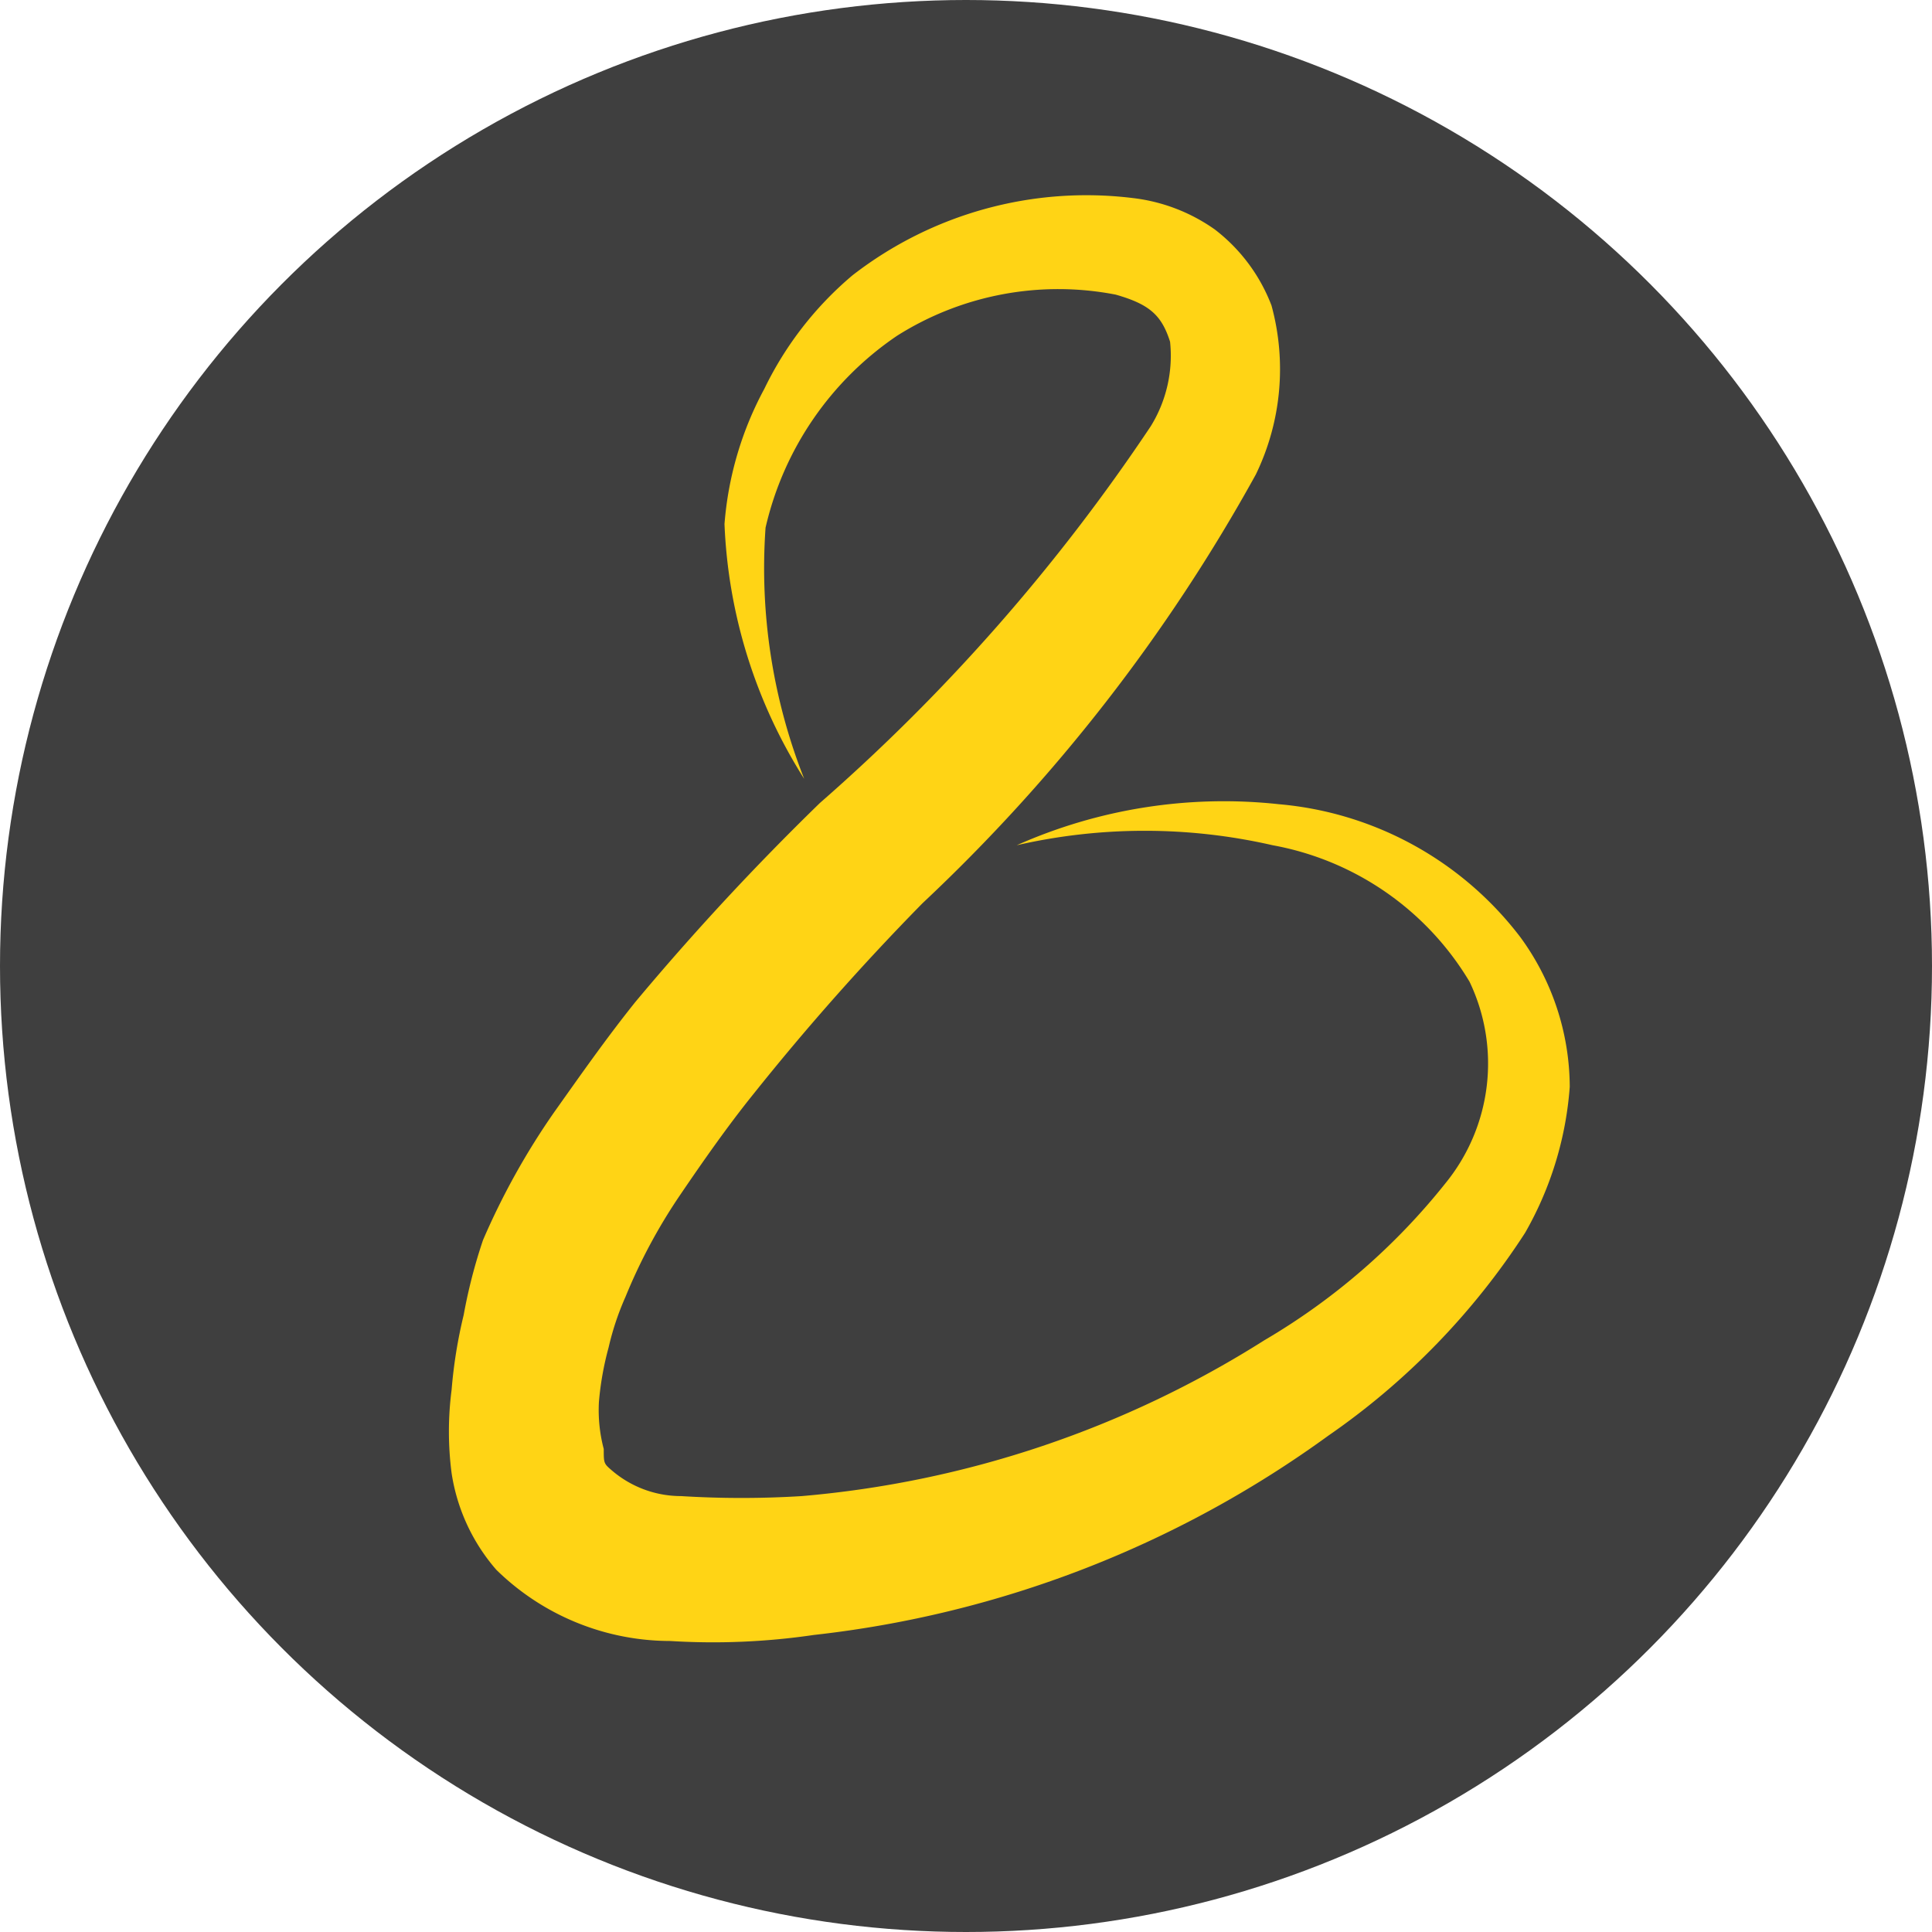 <svg id="Layer_1" data-name="Layer 1" xmlns="http://www.w3.org/2000/svg" viewBox="0 0 16 16"><defs><style>.cls-1{fill:#3f3f3f;}.cls-2{fill:#ffd415;}</style></defs><circle class="cls-1" cx="8" cy="8" r="8"/><path class="cls-2" d="M6.66,6.45A4.26,4.26,0,0,1,6,4.34a2.81,2.81,0,0,1,.33-1.12,2.85,2.85,0,0,1,.73-.94,3.16,3.16,0,0,1,2.32-.64,1.47,1.47,0,0,1,.68.26,1.44,1.44,0,0,1,.47.63,2,2,0,0,1-.13,1.4A14.42,14.42,0,0,1,7.64,7.48a20.56,20.56,0,0,0-1.4,1.58c-.21.26-.42.56-.61.84a4.57,4.57,0,0,0-.45.84,2.29,2.29,0,0,0-.14.42,2.51,2.51,0,0,0-.08.45A1.26,1.26,0,0,0,5,12c0,.12,0,.12.07.18a.88.88,0,0,0,.57.21,8.09,8.09,0,0,0,1,0,8.52,8.52,0,0,0,3.83-1.29,5.42,5.42,0,0,0,1.5-1.3,1.57,1.57,0,0,0,.2-1.67A2.4,2.4,0,0,0,10.54,7,4.75,4.75,0,0,0,8.42,7a4.22,4.22,0,0,1,2.17-.34,2.82,2.82,0,0,1,2,1.1A2.11,2.11,0,0,1,13,9a2.85,2.85,0,0,1-.37,1.21A6,6,0,0,1,11,11.89a8.92,8.92,0,0,1-4.26,1.65,5.74,5.74,0,0,1-1.19.05A2.06,2.06,0,0,1,4.11,13a1.58,1.58,0,0,1-.37-.8,2.68,2.68,0,0,1,0-.69,4,4,0,0,1,.1-.62A4.39,4.39,0,0,1,4,10.27a6,6,0,0,1,.59-1.06c.22-.31.43-.61.67-.91A21.74,21.74,0,0,1,6.79,6.65,15.77,15.77,0,0,0,9.53,3.53a1.11,1.11,0,0,0,.16-.7c-.07-.22-.17-.31-.45-.39a2.5,2.5,0,0,0-1.81.34A2.63,2.63,0,0,0,6.34,4.37,4.75,4.75,0,0,0,6.66,6.45Z"/></svg>